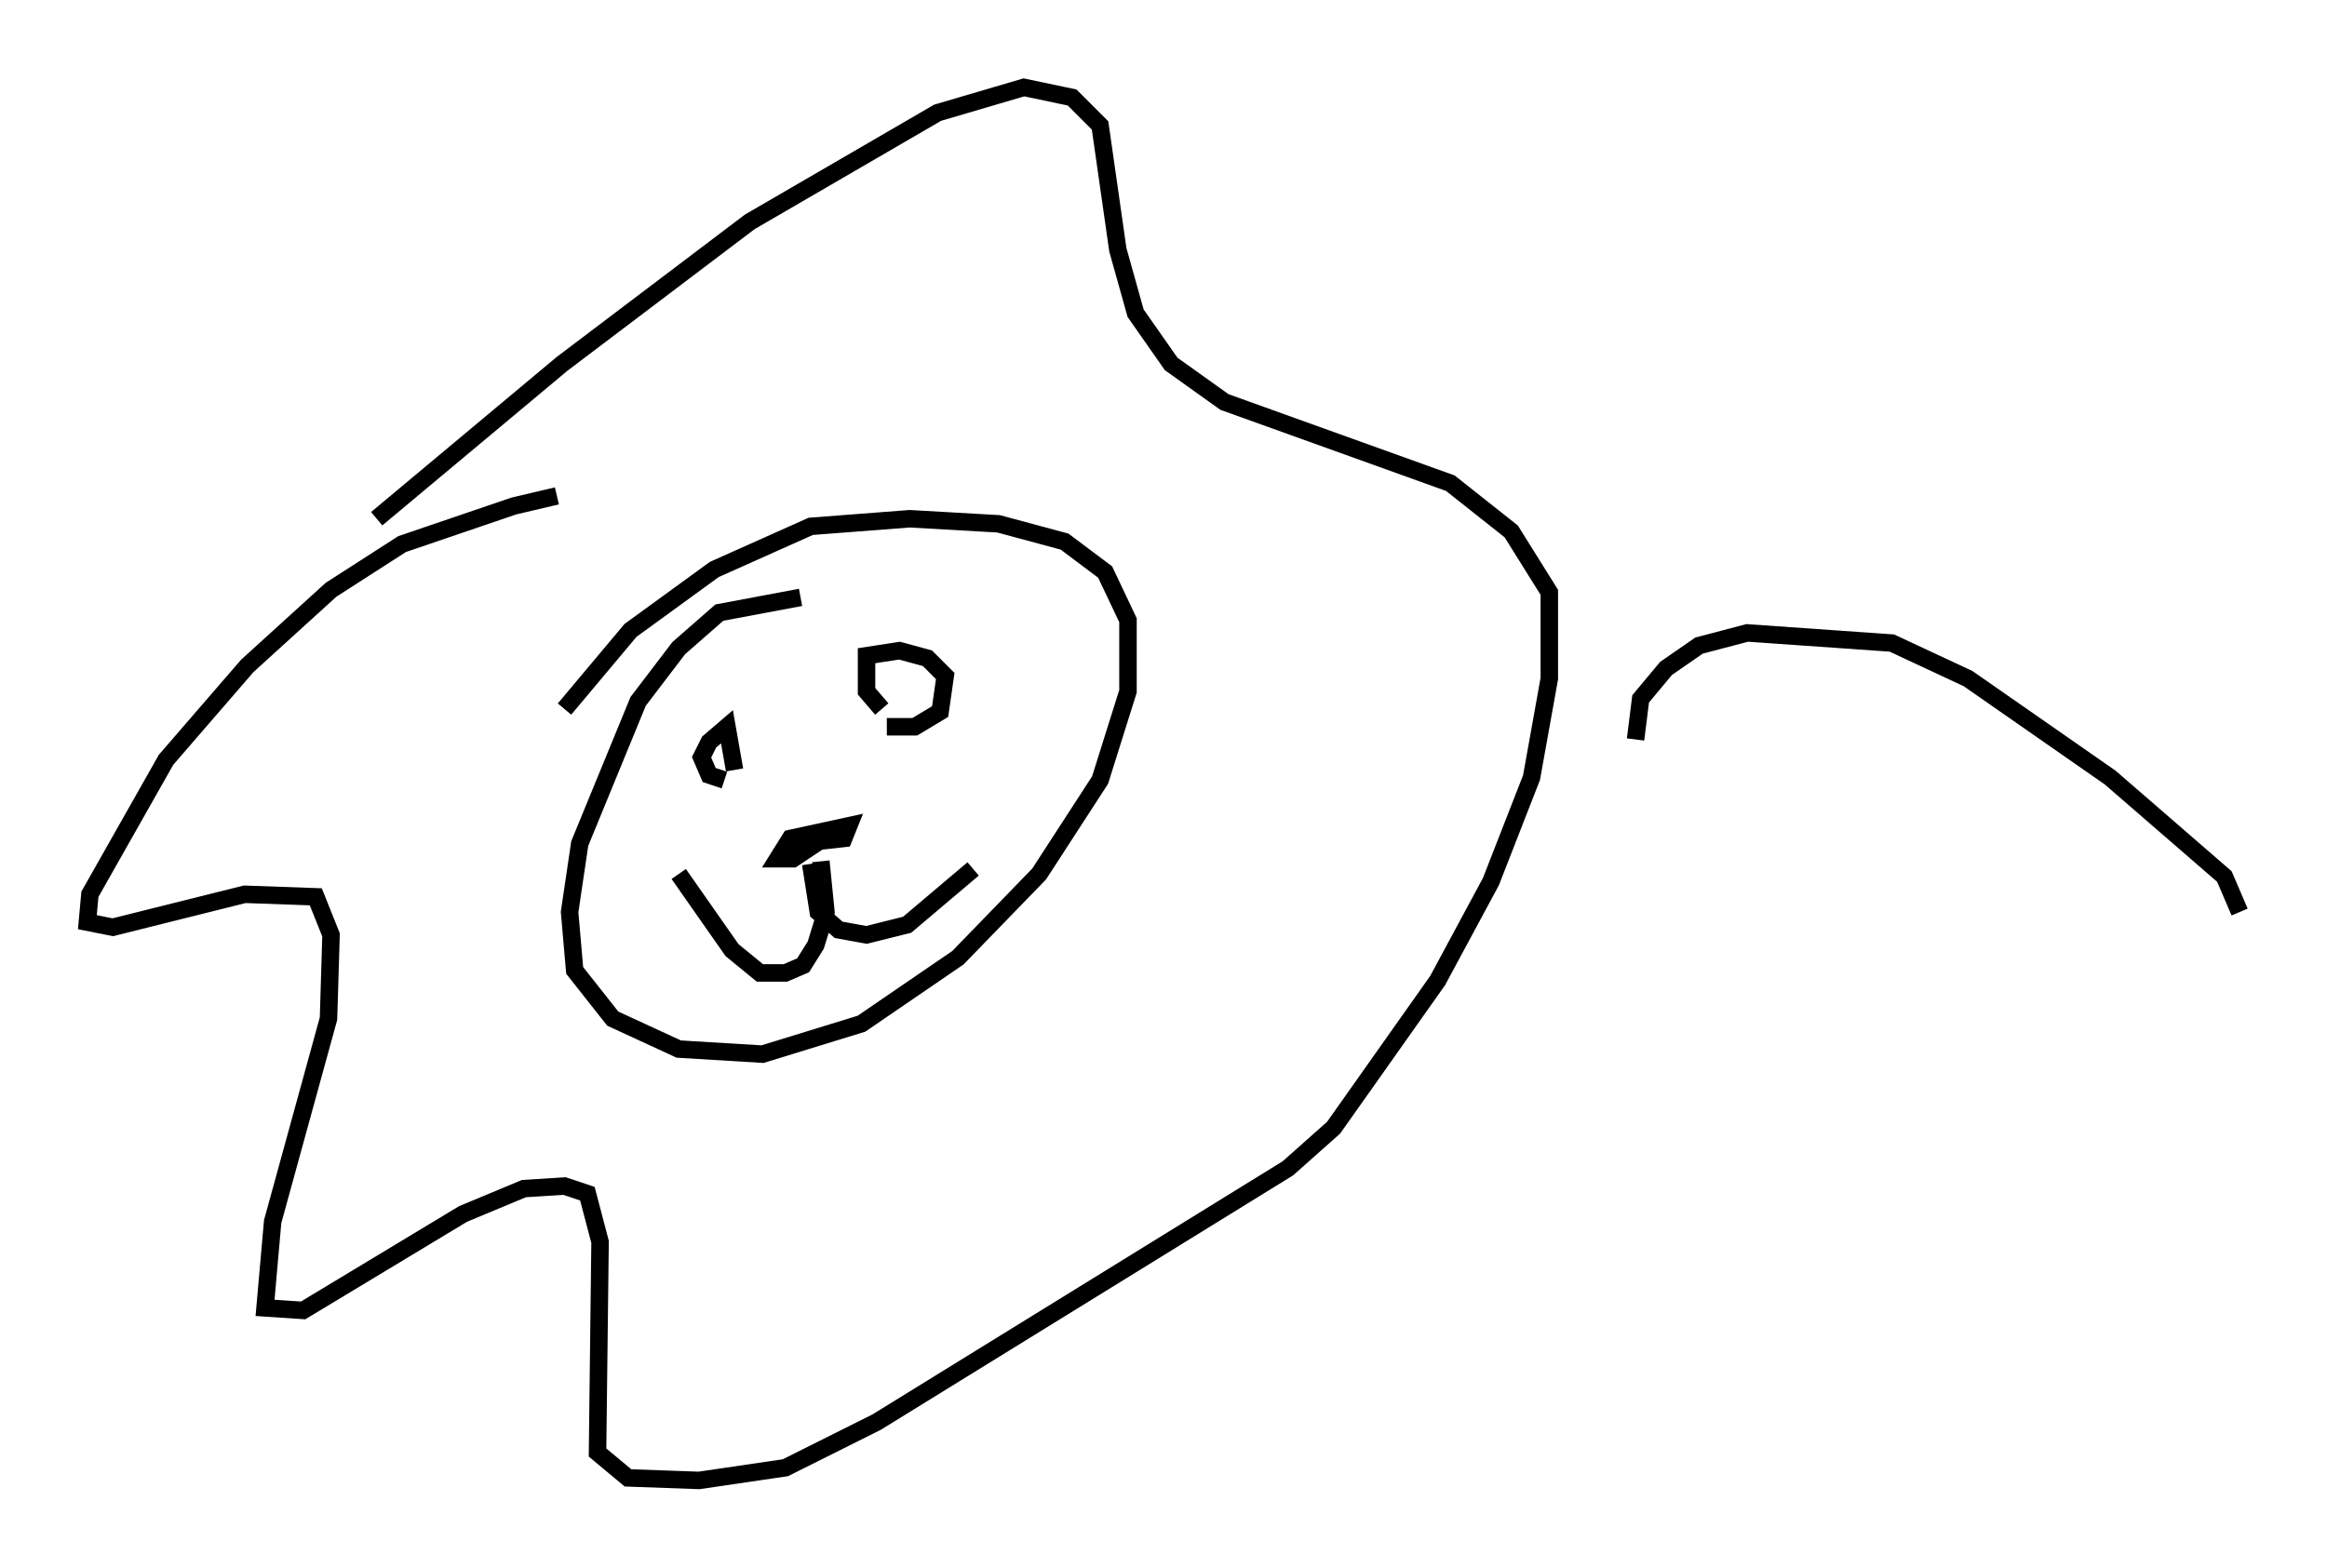 <?xml version="1.0" encoding="utf-8" ?>
<svg baseProfile="full" height="89.743" version="1.1" width="133.173" xmlns="http://www.w3.org/2000/svg" xmlns:ev="http://www.w3.org/2001/xml-events" xmlns:xlink="http://www.w3.org/1999/xlink"><defs /><rect fill="white" height="89.743" width="133.173" x="0" y="0" /><path d="M33.905, 29.693 m-2.034, -1.307 l-2.469, 0.581 -6.391, 2.179 l-4.067, 2.615 -4.793, 4.358 l-4.648, 5.374 -4.358, 7.698 l-0.145, 1.598 1.453, 0.291 l7.553, -1.888 4.067, 0.145 l0.872, 2.179 -0.145, 4.793 l-3.196, 11.62 -0.436, 4.939 l2.179, 0.145 9.151, -5.52 l3.486, -1.453 2.324, -0.145 l1.307, 0.436 0.726, 2.76 l-0.145, 12.056 1.743, 1.453 l4.067, 0.145 4.939, -0.726 l5.229, -2.615 23.531, -14.525 l2.615, -2.324 5.955, -8.425 l3.05, -5.665 2.324, -5.955 l1.017, -5.665 0.0, -4.939 l-2.179, -3.486 -3.486, -2.76 l-12.927, -4.648 -3.05, -2.179 l-2.034, -2.905 -1.017, -3.631 l-1.017, -7.117 -1.598, -1.598 l-2.76, -0.581 -4.939, 1.453 l-10.749, 6.246 -10.749, 8.134 l-10.603, 8.86 m24.257, 4.503 l-4.648, 0.872 -2.324, 2.034 l-2.324, 3.05 -3.341, 8.134 l-0.581, 3.922 0.291, 3.341 l2.179, 2.76 3.777, 1.743 l4.793, 0.291 5.665, -1.743 l5.52, -3.777 4.648, -4.793 l3.486, -5.374 1.598, -5.084 l0.0, -4.067 -1.307, -2.76 l-2.324, -1.743 -3.777, -1.017 l-5.084, -0.291 -5.665, 0.436 l-5.52, 2.469 -4.793, 3.486 l-3.777, 4.503 m14.816, 7.408 l-1.743, 1.162 -0.872, 0.0 l0.726, -1.162 3.341, -0.726 l-0.291, 0.726 -2.615, 0.291 m0.726, 1.162 l0.436, 2.76 1.162, 1.017 l1.598, 0.291 2.324, -0.581 l3.777, -3.196 m-8.715, -0.436 l0.291, 2.905 -0.581, 1.888 l-0.726, 1.162 -1.017, 0.436 l-1.453, 0.0 -1.598, -1.307 l-3.05, -4.358 m2.615, -5.374 l-0.872, -0.291 -0.436, -1.017 l0.436, -0.872 1.017, -0.872 l0.436, 2.469 m8.425, -3.486 l-0.872, -1.017 0.0, -2.034 l1.888, -0.291 1.598, 0.436 l1.017, 1.017 -0.291, 2.034 l-1.453, 0.872 -1.598, 0.0 m42.849, 0.726 l0.291, -2.324 1.453, -1.743 l1.888, -1.307 2.76, -0.726 l8.279, 0.581 4.358, 2.034 l8.134, 5.665 6.536, 5.665 l0.872, 2.034 " fill="none" stroke="black" stroke-width="1" /></svg>